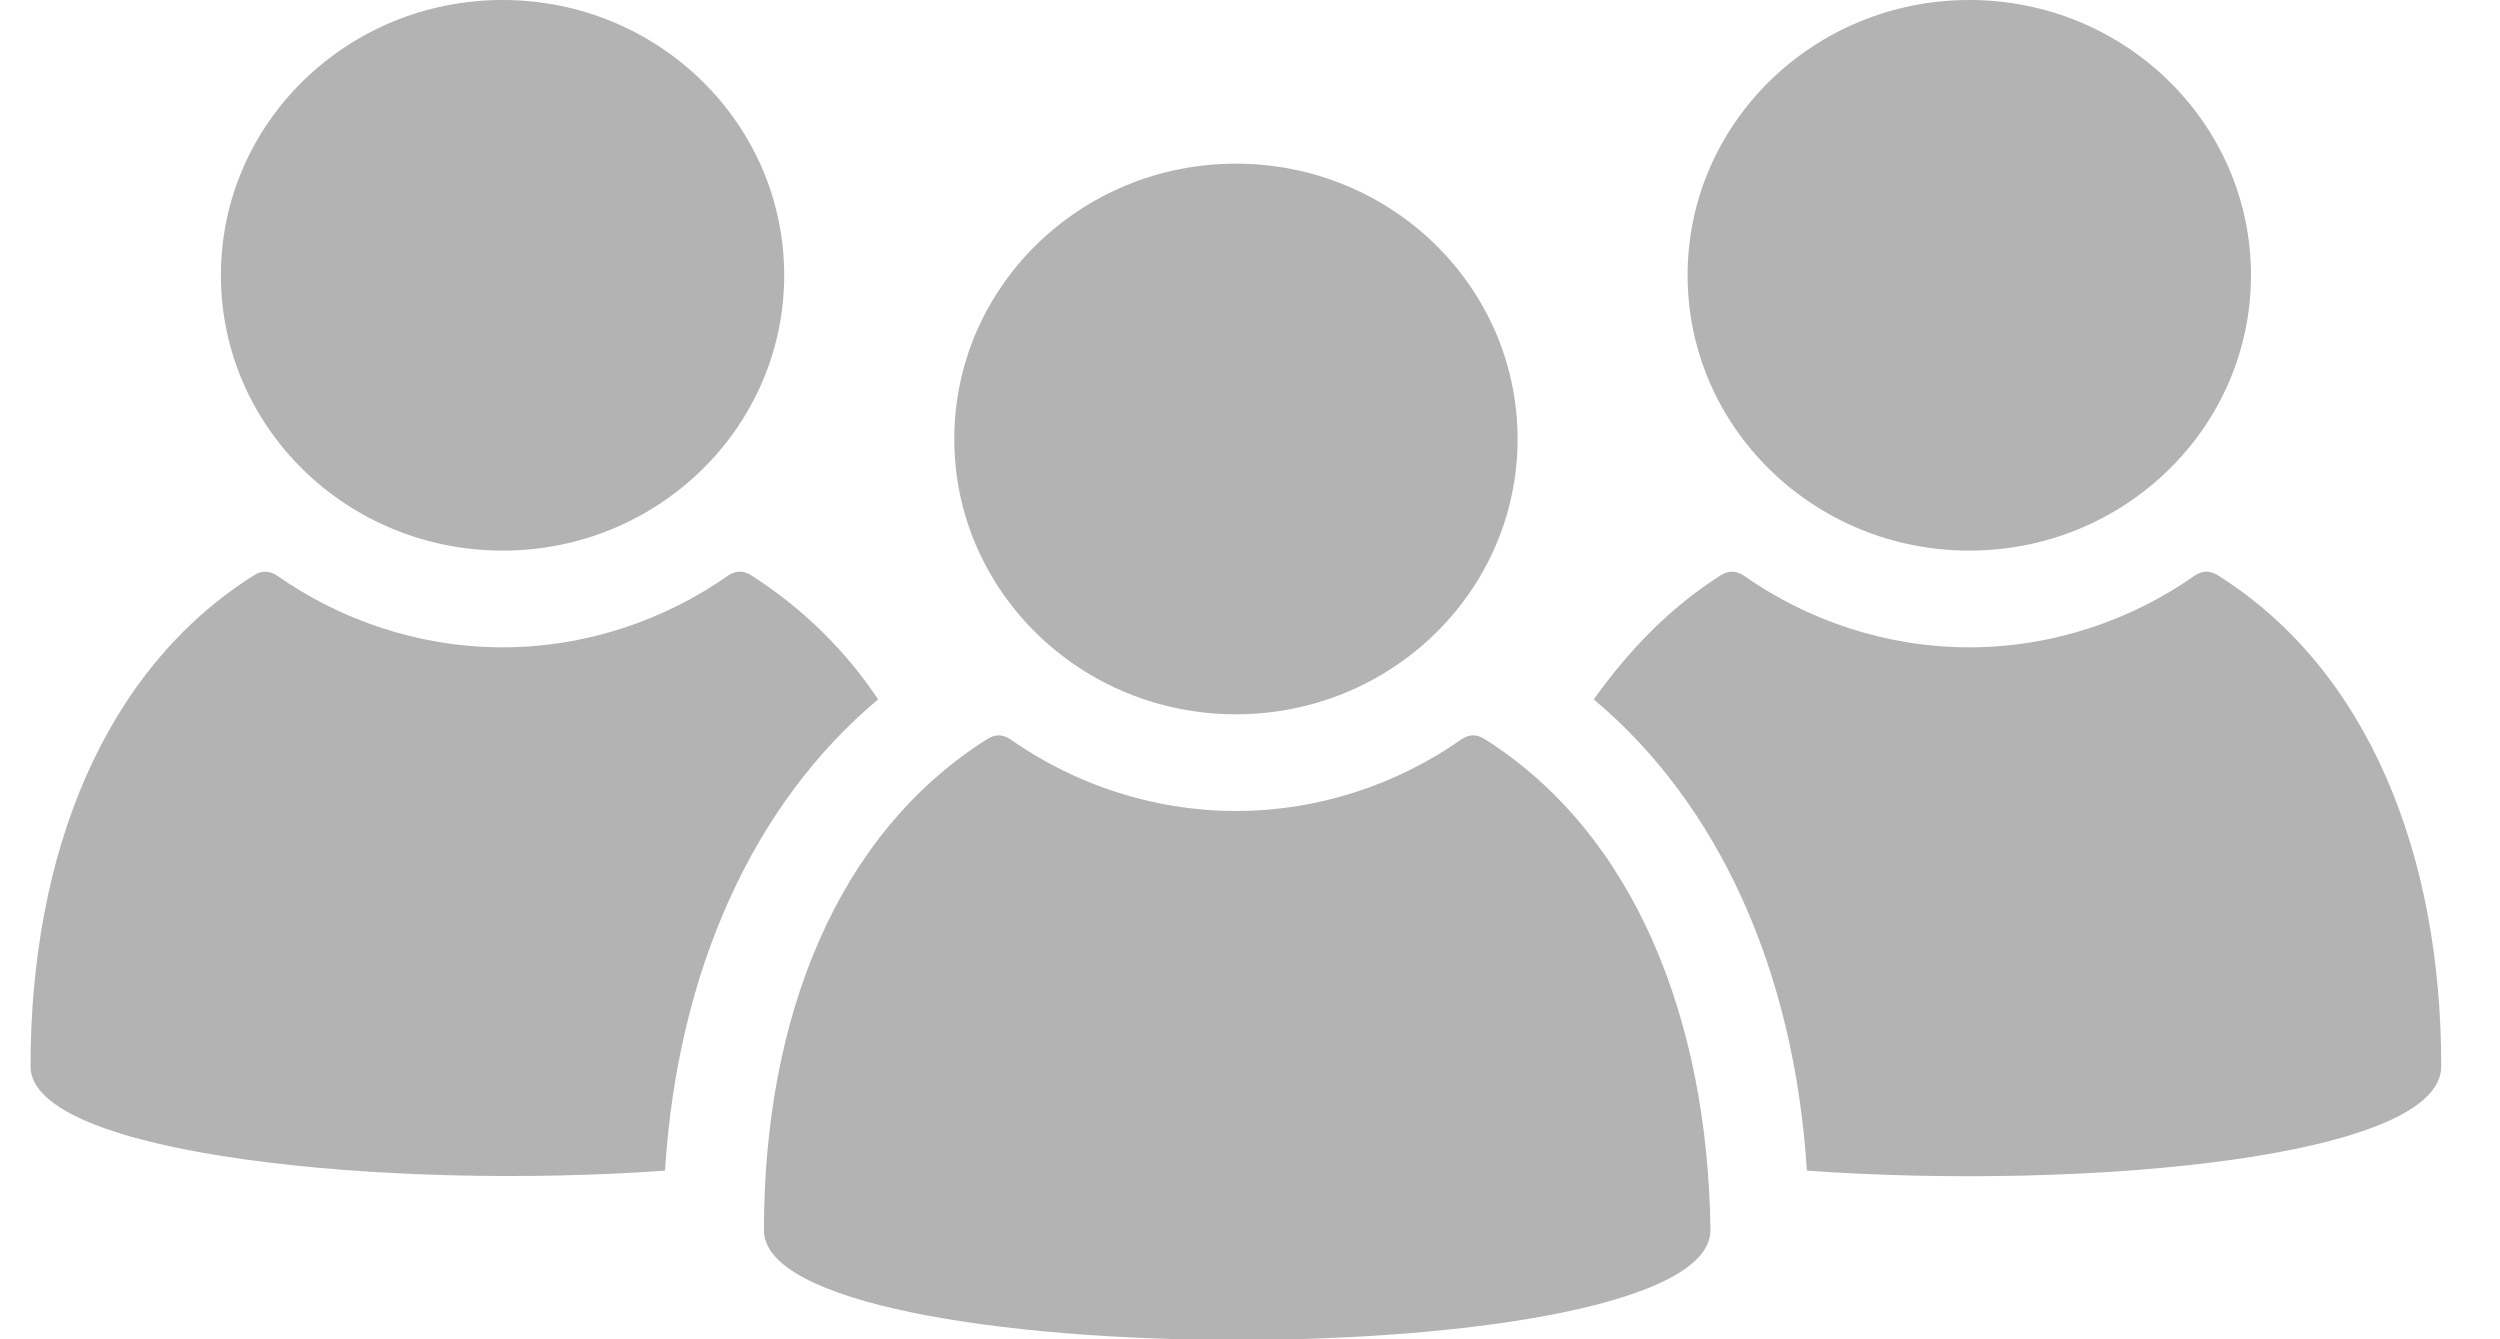 <svg width="28" height="15" viewBox="0 0 28 15" fill="none" xmlns="http://www.w3.org/2000/svg">
<path d="M9.835 7.833C9.465 7.278 8.982 6.806 8.414 6.444C8.329 6.389 8.243 6.389 8.158 6.444C7.448 6.944 6.566 7.25 5.629 7.25C4.691 7.25 3.81 6.944 3.099 6.444C3.014 6.389 2.929 6.389 2.843 6.444C1.167 7.5 0.342 9.556 0.342 11.944C0.342 12.944 4.378 13.333 7.448 13.111C7.59 10.861 8.442 9 9.835 7.833Z" fill="#B3B3B3"/>
<path d="M5.629 6.167C7.371 6.167 8.783 4.786 8.783 3.083C8.783 1.38 7.371 0 5.629 0C3.886 0 2.474 1.38 2.474 3.083C2.474 4.786 3.886 6.167 5.629 6.167Z" fill="#B3B3B3"/>
<path d="M24.841 6.444C24.756 6.389 24.671 6.389 24.585 6.444C23.875 6.944 22.994 7.25 22.056 7.25C21.118 7.25 20.237 6.944 19.526 6.444C19.441 6.389 19.356 6.389 19.271 6.444C18.702 6.806 18.247 7.278 17.85 7.833C19.242 9 20.095 10.861 20.237 13.111C23.335 13.333 27.342 12.972 27.342 11.944C27.342 9.556 26.518 7.5 24.841 6.444Z" fill="#B3B3B3"/>
<path d="M22.056 6.167C23.798 6.167 25.211 4.786 25.211 3.083C25.211 1.38 23.798 0 22.056 0C20.314 0 18.901 1.38 18.901 3.083C18.901 4.786 20.314 6.167 22.056 6.167Z" fill="#B3B3B3"/>
<path d="M16.628 8.278C16.542 8.222 16.457 8.222 16.372 8.278C15.661 8.778 14.78 9.083 13.842 9.083C12.904 9.083 12.023 8.778 11.313 8.278C11.227 8.222 11.142 8.222 11.057 8.278C9.38 9.333 8.556 11.389 8.556 13.778C8.556 15.417 19.157 15.417 19.157 13.778C19.128 11.417 18.304 9.333 16.628 8.278Z" fill="#B3B3B3"/>
<path d="M13.842 8C15.585 8 16.997 6.62 16.997 4.917C16.997 3.214 15.585 1.833 13.842 1.833C12.1 1.833 10.688 3.214 10.688 4.917C10.688 6.62 12.1 8 13.842 8Z" fill="#B3B3B3"/>
</svg>
